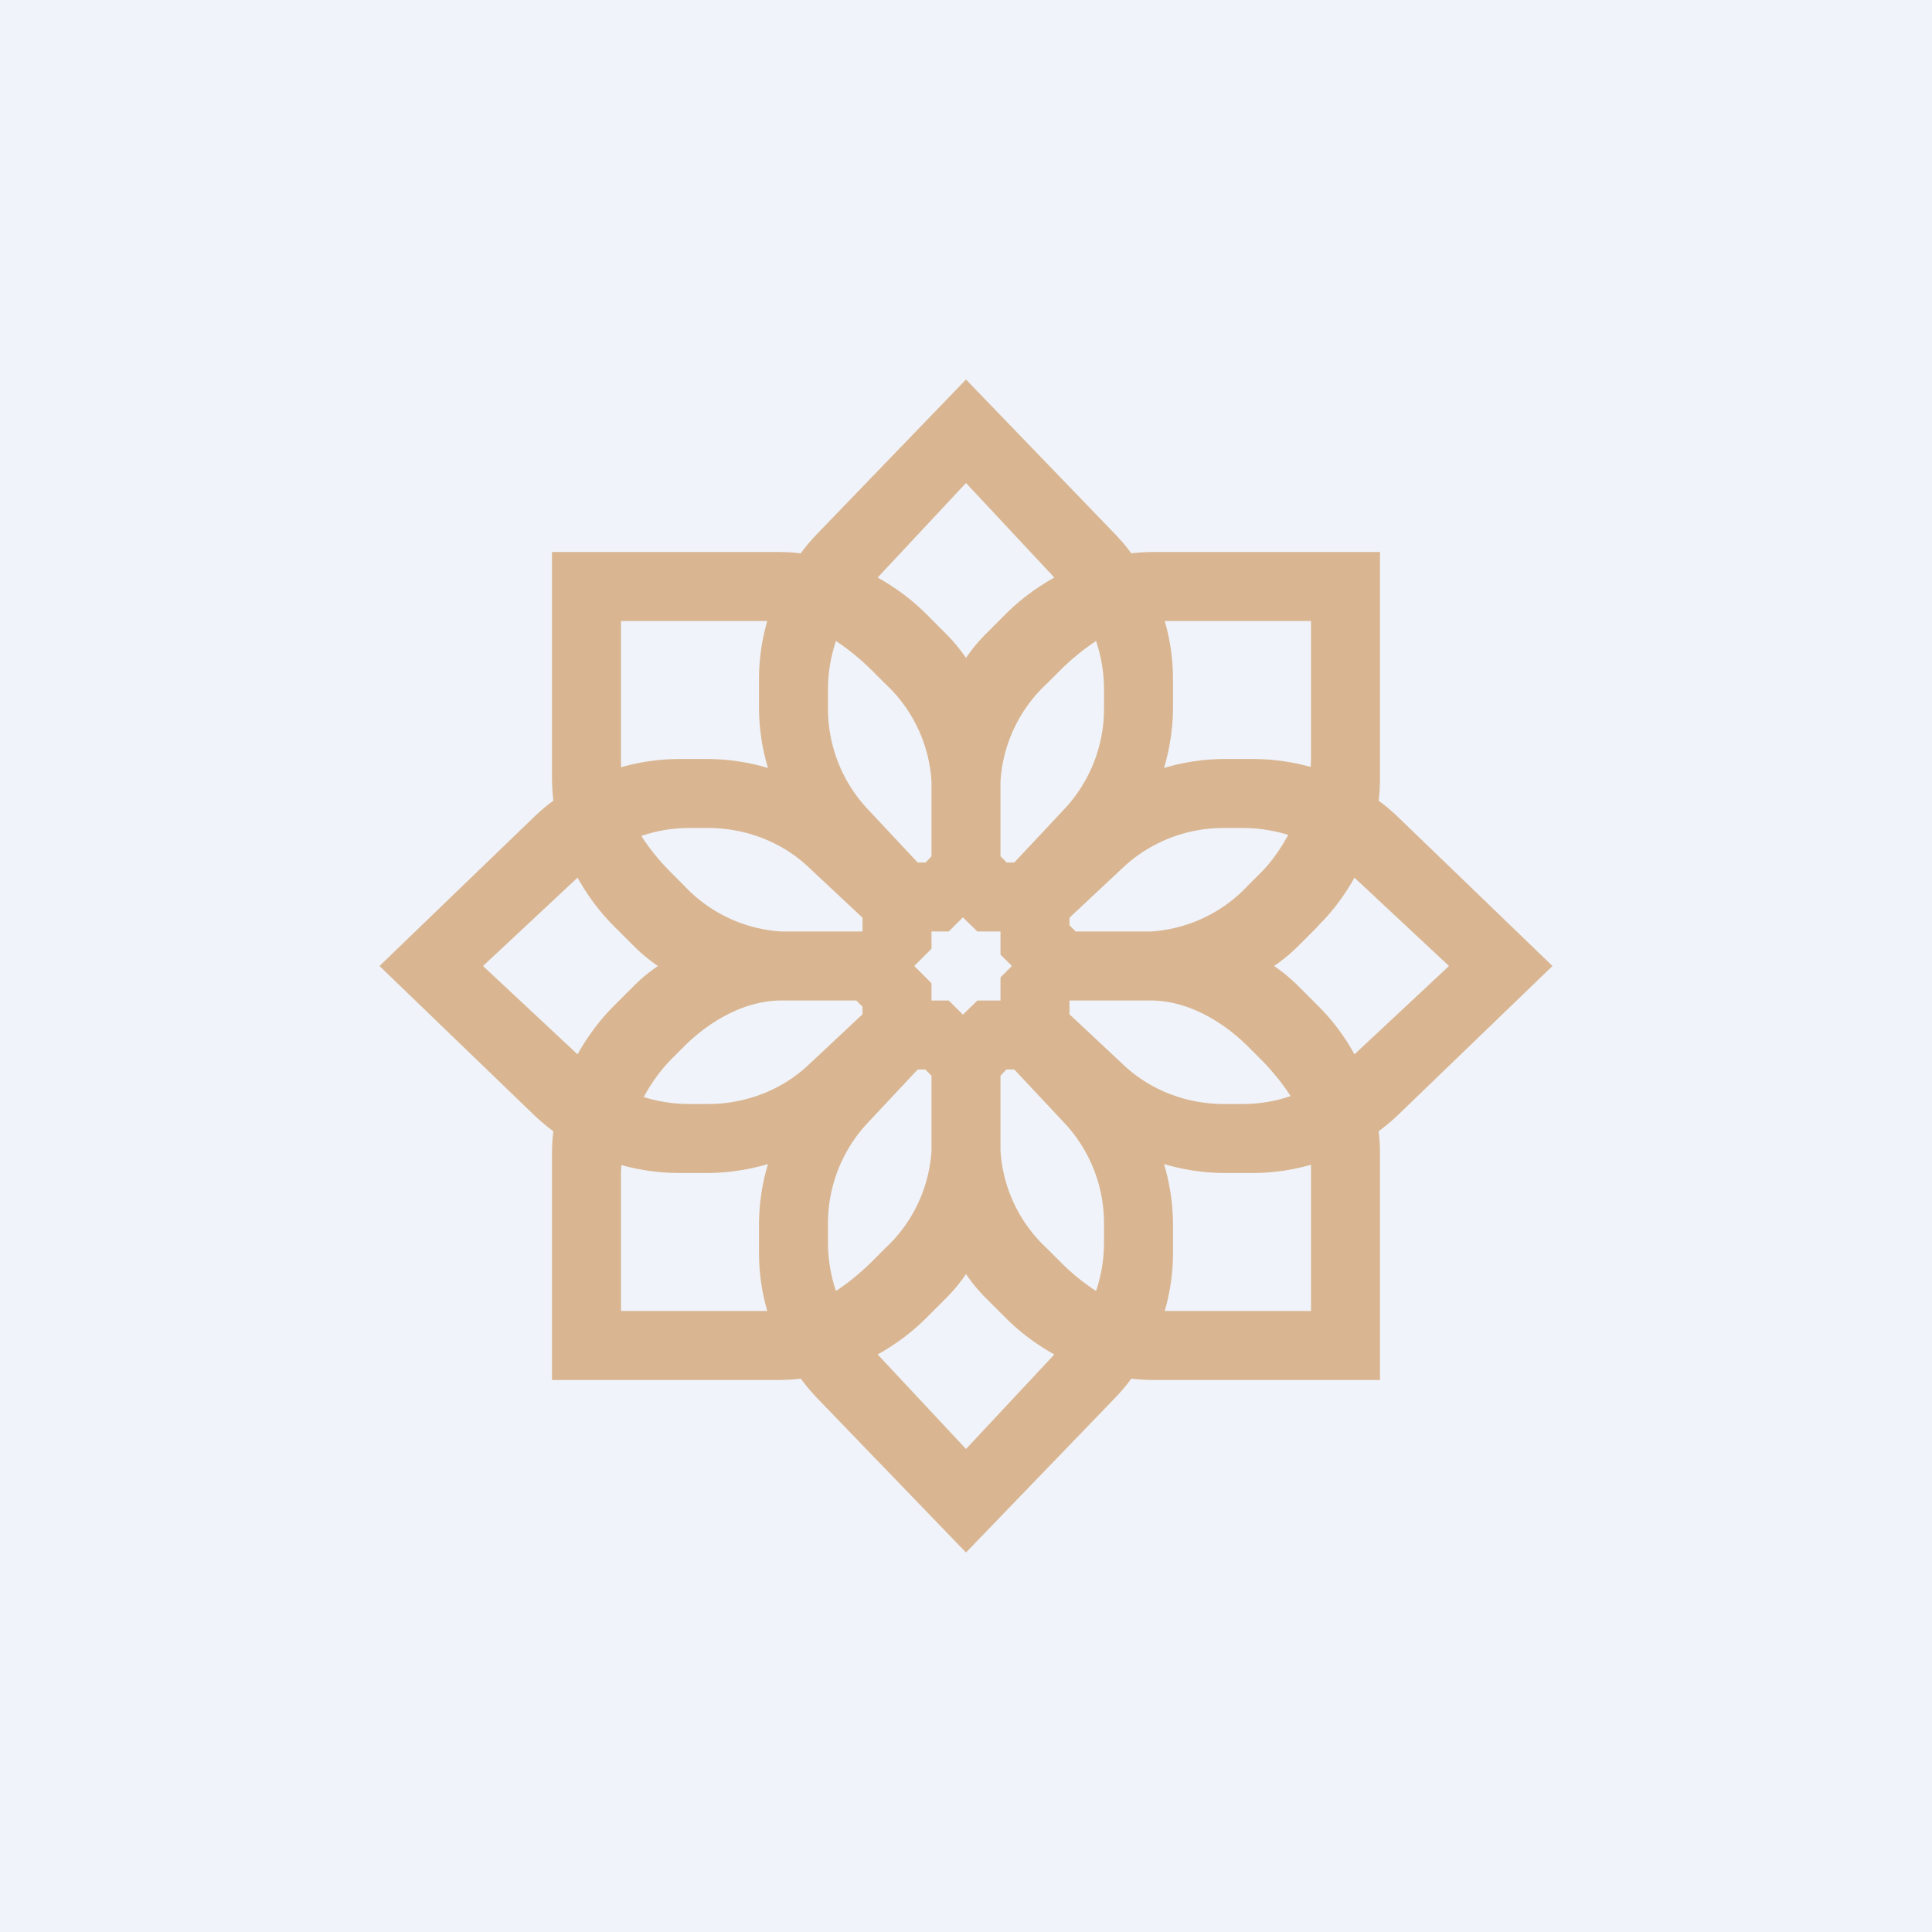 <!-- by TradeStack --><svg viewBox="0 0 56 56" xmlns="http://www.w3.org/2000/svg"><path fill="#F0F3FA" d="M0 0h56v56H0z"/><path fill-rule="evenodd" d="M23.68 15.48 28 11l4.32 4.48c.17.18.33.36.47.56.23-.03.46-.04.7-.04H40v6.51c0 .24-.01.47-.04.7.2.14.38.3.56.47L45 28l-4.48 4.32a5.9 5.9 0 0 1-.56.47c.03.23.04.46.04.7V40h-6.51c-.24 0-.47-.01-.7-.04-.14.2-.3.38-.47.56L28 45l-4.32-4.48a5.92 5.92 0 0 1-.47-.56c-.23.03-.46.04-.7.04H16v-6.51c0-.24.01-.47.04-.7a5.9 5.9 0 0 1-.56-.47L11 28l4.48-4.32c.18-.17.36-.33.56-.47a6.12 6.12 0 0 1-.04-.7V16h6.51c.24 0 .47.01.7.04.14-.2.3-.38.47-.56ZM28 14l2.56 2.74c-.5.28-.98.63-1.4 1.05l-.58.58c-.22.22-.41.45-.58.7a4.94 4.94 0 0 0-.58-.7l-.58-.58c-.42-.42-.9-.77-1.4-1.05L28 14Zm1 8.65v2.17l.18.18h.22l1.48-1.58a4.25 4.25 0 0 0 1.12-2.9v-.54c0-.48-.08-.95-.23-1.4-.38.25-.74.55-1.05.86l-.38.38A4.21 4.21 0 0 0 29 22.65ZM33.3 27h-2.12l-.18-.18v-.22l1.58-1.48a4.25 4.25 0 0 1 2.9-1.12h.54c.45 0 .9.07 1.32.2-.23.42-.5.8-.78 1.08l-.38.38A4.21 4.21 0 0 1 33.35 27h-.05Zm3-5c.58 0 1.15.08 1.69.23L38 22v-4h-4.24c.16.55.24 1.12.24 1.7v.79c0 .6-.09 1.2-.26 1.77a6.17 6.17 0 0 1 1.77-.26h.8Zm1.9 4.84c.43-.42.78-.9 1.06-1.4L42 28l-2.74 2.56a6.12 6.12 0 0 0-1.05-1.4l-.58-.58a4.94 4.94 0 0 0-.7-.58c.25-.17.48-.36.7-.58l.58-.58ZM31 29H33.35c1.06 0 2.08.59 2.83 1.34l.38.38c.3.3.6.67.85 1.05-.44.15-.9.23-1.39.23h-.54c-1.09 0-2.13-.4-2.9-1.12L31 29.4V29Zm-4-6.3v2.12l-.17.18h-.23l-1.48-1.58a4.25 4.25 0 0 1-1.12-2.9v-.54c0-.48.08-.95.23-1.4.38.25.74.55 1.05.86l.38.38A4.21 4.21 0 0 1 27 22.65v.05Zm-2 3.9v.4H22.65a4.21 4.21 0 0 1-2.83-1.34l-.38-.38a6.23 6.23 0 0 1-.85-1.05c.44-.15.9-.23 1.39-.23h.54c1.09 0 2.13.4 2.9 1.12L25 26.6Zm-6.63.82c.22.22.45.41.7.58-.25.17-.48.36-.7.58l-.58.58c-.42.42-.77.9-1.05 1.4L14 28l2.74-2.56c.28.5.63.98 1.05 1.4l.58.58ZM18 34l.01-.23c.54.15 1.11.23 1.69.23h.79c.6 0 1.2-.09 1.77-.26a6.16 6.16 0 0 0-.26 1.77v.8c0 .57.08 1.14.24 1.69H18v-4Zm10 8-2.56-2.74c.5-.28.98-.63 1.4-1.05l.58-.58c.22-.22.41-.45.58-.7.17.25.36.48.58.7l.58.58c.42.42.9.77 1.4 1.05L28 42Zm1-8.65v-2.17l.17-.18h.23l1.48 1.58a4.25 4.25 0 0 1 1.12 2.9v.54c0 .48-.08.95-.23 1.4a6.24 6.24 0 0 1-1.05-.86l-.38-.38A4.21 4.21 0 0 1 29 33.35Zm-5 2.67c0 .48.08.95.23 1.4.38-.25.74-.55 1.05-.86l.38-.38A4.21 4.21 0 0 0 27 33.35v-2.17l-.18-.18h-.22l-1.48 1.58a4.25 4.25 0 0 0-1.12 2.9v.54Zm1-6.62v-.22l-.18-.18h-2.17c-1.06 0-2.08.59-2.83 1.34l-.38.38a4.8 4.8 0 0 0-.78 1.08c.42.13.87.2 1.32.2h.54c1.09 0 2.13-.4 2.9-1.12L25 29.4ZM22.24 18H18v4.24a6.17 6.17 0 0 1 1.7-.24h.79c.6 0 1.2.09 1.77.26a6.16 6.16 0 0 1-.26-1.77v-.8c0-.57.08-1.14.24-1.69Zm11.52 20H38v-4.24c-.55.16-1.12.24-1.7.24h-.79c-.6 0-1.2-.09-1.77-.26.17.57.26 1.17.26 1.77v.8c0 .57-.08 1.14-.24 1.69ZM26.5 28l.5-.5V27h.5l.41-.41.42.41H29v.67l.33.33-.33.33V29h-.67l-.42.41-.41-.41H27v-.5l-.5-.5Z" fill="#D9B691"/></svg>